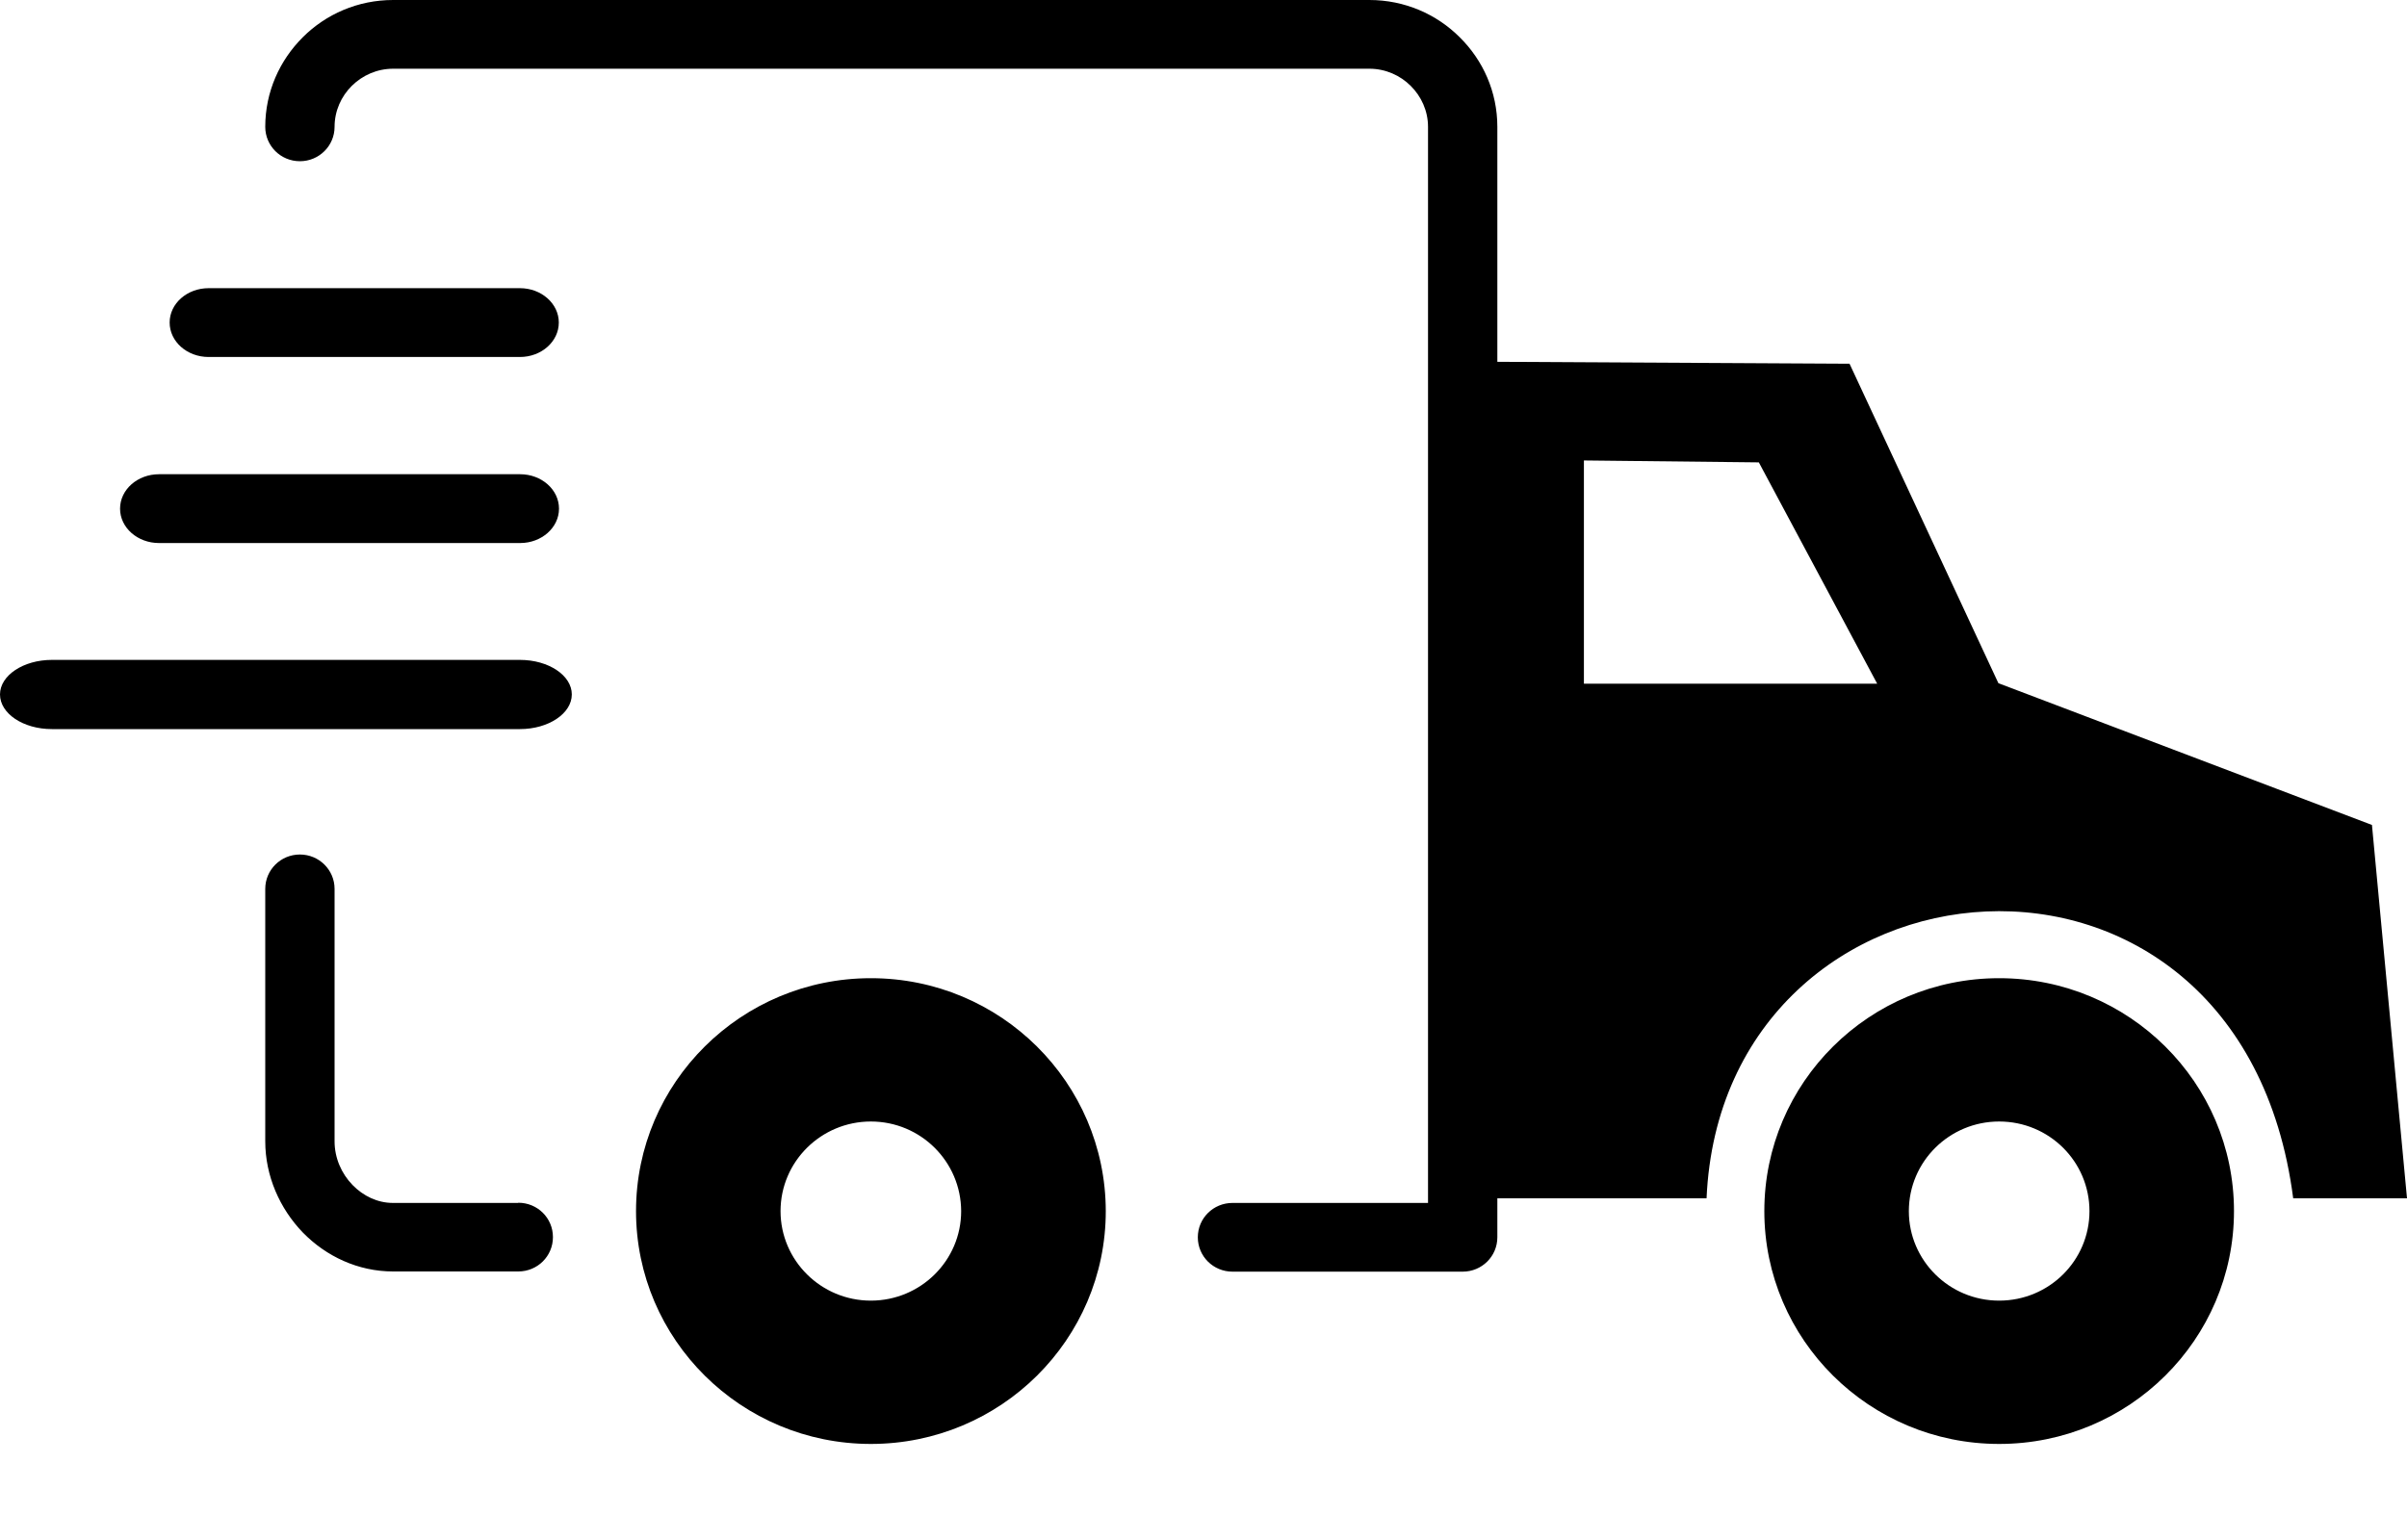 <svg width="25" height="16" viewBox="0 0 25 16" fill="none" xmlns="http://www.w3.org/2000/svg">
<path fill-rule="evenodd" clip-rule="evenodd" d="M19.21 3.779L15.552 3.759V1.318C15.552 0.954 15.403 0.626 15.161 0.387C14.921 0.147 14.589 0 14.223 0H4.083C3.717 0 3.385 0.147 3.145 0.387C2.905 0.626 2.755 0.954 2.755 1.318C2.755 1.515 2.915 1.675 3.115 1.675C3.314 1.675 3.475 1.515 3.475 1.318C3.475 1.152 3.544 1.001 3.654 0.892C3.764 0.783 3.916 0.714 4.083 0.714H14.223C14.39 0.714 14.543 0.783 14.652 0.892C14.762 1.001 14.832 1.152 14.832 1.318V12.498H12.801C12.602 12.498 12.441 12.657 12.441 12.855C12.441 13.053 12.602 13.212 12.801 13.212H15.192C15.391 13.212 15.552 13.053 15.552 12.855V12.45H17.725C17.889 8.733 23.271 8.22 23.818 12.45H25L24.636 8.571L20.756 7.098L19.21 3.779ZM0.539 7.575C0.24 7.575 0 7.413 0 7.215C0 7.018 0.242 6.856 0.539 6.856H5.4C5.699 6.856 5.939 7.018 5.939 7.215C5.939 7.413 5.697 7.575 5.4 7.575H0.539ZM1.652 5.642C1.428 5.642 1.247 5.482 1.247 5.285C1.247 5.087 1.428 4.927 1.652 4.927H5.402C5.625 4.927 5.806 5.087 5.806 5.285C5.806 5.482 5.625 5.642 5.402 5.642H1.652ZM2.167 3.709C1.943 3.709 1.762 3.549 1.762 3.351C1.762 3.154 1.943 2.994 2.167 2.994H5.4C5.623 2.994 5.804 3.154 5.804 3.351C5.804 3.549 5.623 3.709 5.4 3.709H2.167ZM5.383 12.496C5.583 12.496 5.743 12.655 5.743 12.853C5.743 13.051 5.583 13.21 5.383 13.21H4.083C3.719 13.21 3.387 13.053 3.145 12.805C2.905 12.556 2.755 12.217 2.755 11.858V9.235C2.755 9.038 2.915 8.878 3.115 8.878C3.314 8.878 3.475 9.038 3.475 9.235V11.858C3.475 12.03 3.546 12.193 3.662 12.312C3.772 12.425 3.92 12.498 4.081 12.498H5.383V12.496ZM9.045 10.163C7.699 10.163 6.606 11.247 6.606 12.583C6.606 13.918 7.699 15.002 9.045 15.002C10.392 15.002 11.485 13.918 11.485 12.583C11.483 11.247 10.392 10.163 9.045 10.163ZM9.045 11.652C8.529 11.652 8.107 12.068 8.107 12.583C8.107 13.095 8.527 13.513 9.045 13.513C9.562 13.513 9.983 13.097 9.983 12.583C9.981 12.068 9.562 11.652 9.045 11.652ZM20.764 10.163C19.417 10.163 18.325 11.247 18.325 12.583C18.325 13.918 19.417 15.002 20.764 15.002C22.111 15.002 23.203 13.918 23.203 12.583C23.203 11.247 22.111 10.163 20.764 10.163ZM20.764 11.652C20.247 11.652 19.826 12.068 19.826 12.583C19.826 13.095 20.245 13.513 20.764 13.513C21.283 13.513 21.702 13.097 21.702 12.583C21.702 12.068 21.283 11.652 20.764 11.652ZM18.268 4.804L16.451 4.784V7.103H19.497L18.268 4.804Z" fill="black"/>
</svg>
